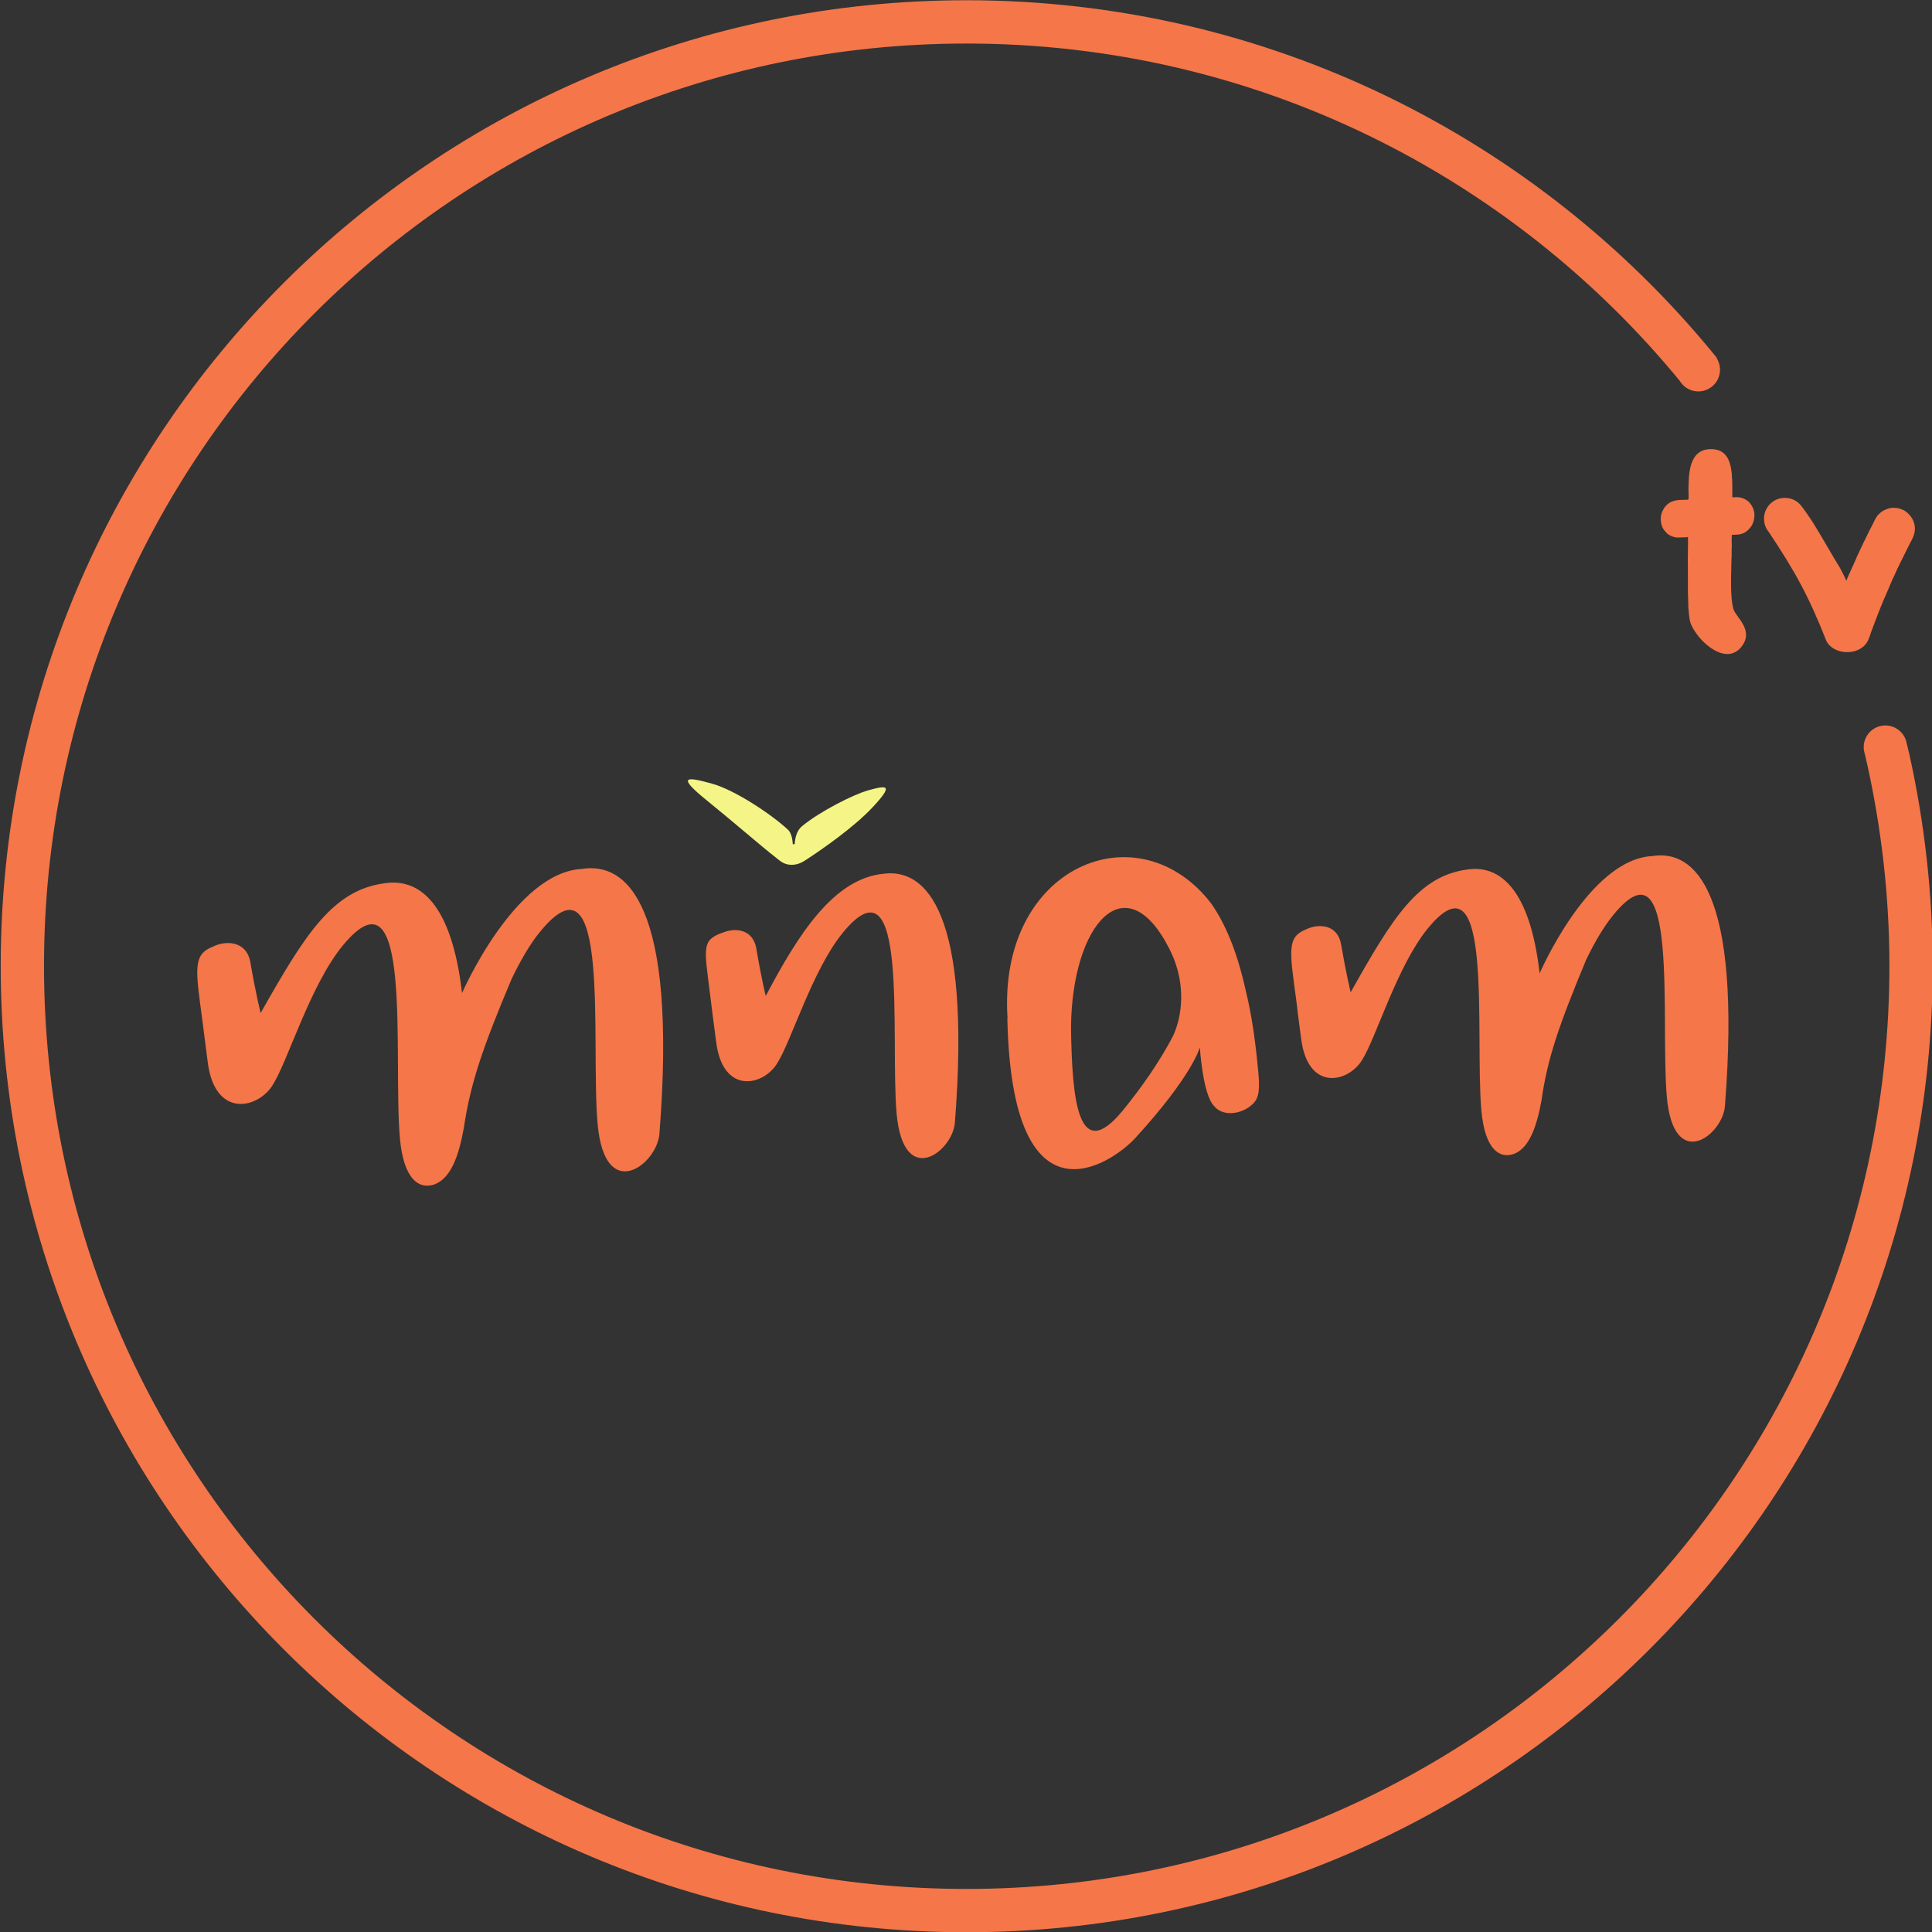 <?xml version="1.0" encoding="UTF-8"?>
<!-- Created with Inkscape (http://www.inkscape.org/) -->
<svg id="svg50694" width="4.06mm" height="4.06mm" version="1.1" viewBox="0 0 4.06 4.06" xmlns="http://www.w3.org/2000/svg" xmlns:cc="http://creativecommons.org/ns#" xmlns:dc="http://purl.org/dc/elements/1.1/" xmlns:rdf="http://www.w3.org/1999/02/22-rdf-syntax-ns#">
 <rect x="0" y="0" width="4.06" height="4.06" fill="#333333" stroke="none"/>
 <g id="layer1" transform="translate(-76.973 -93.454)">
  <g id="g86592" transform="matrix(.353 0 0 -.353 78.196 95.28)" fill="#f57649">
   <path id="path86594" d="m0 0c-0.401-0.02-0.714-0.739-0.714-0.739-0.063 0.542-0.257 0.674-0.441 0.656h-1e-3c-6e-3 -1e-3 -0.011-1e-3 -0.017-2e-3 -0.311-0.04-0.475-0.304-0.74-0.773 0 0-0.028 0.11-0.061 0.301-0.021 0.126-0.141 0.135-0.224 0.094-0.119-0.047-0.103-0.132-0.062-0.437 8e-3 -0.065 0.019-0.146 0.032-0.25 0.042-0.332 0.292-0.281 0.384-0.141 0.092 0.141 0.223 0.595 0.42 0.835 0.422 0.512 0.298-0.664 0.34-1.146 0.022-0.252 0.118-0.307 0.206-0.276 0.098 0.037 0.145 0.17 0.175 0.338 0.039 0.263 0.112 0.477 0.285 0.887 0.051 0.105 0.107 0.205 0.171 0.282 0.422 0.513 0.297-0.663 0.34-1.145 0.042-0.483 0.354-0.244 0.368-0.061 0.108 1.365-0.194 1.62-0.461 1.577" fill="#f57649"/>
  </g>
  <g id="g86596" transform="matrix(.353 0 0 -.353 78.831 95.29)" fill="#f57649">
   <path id="path86598" d="m0 0c-0.302-0.027-0.513-0.365-0.705-0.728 0 0-0.026 0.104-0.056 0.283-0.019 0.108-0.114 0.125-0.189 0.098-0.138-0.046-0.122-0.084-0.087-0.366 8e-3 -0.068 0.02-0.16 0.037-0.289 0.039-0.311 0.274-0.264 0.36-0.132 0.087 0.132 0.21 0.558 0.395 0.784 0.396 0.481 0.28-0.623 0.319-1.076 0.04-0.454 0.333-0.229 0.347-0.057 0.099 1.26-0.174 1.513-0.421 1.483" fill="#f57649"/>
  </g>
  <g id="g86600" transform="matrix(.353 0 0 -.353 78.797 95.115)">
   <path id="path86602" d="m0 0c-0.089-0.025-0.288-0.127-0.39-0.211-0.044-0.034-0.045-0.099-0.046-0.105s-0.011-8e-3 -0.012 0c-3e-3 0.046-0.016 0.069-0.025 0.079-0.102 0.096-0.323 0.241-0.455 0.277-0.151 0.042-0.215 0.049-0.032-0.099 0.157-0.127 0.328-0.276 0.412-0.341 0.021-0.016 0.046-0.043 0.093-0.043s0.075 0.023 0.099 0.038c0.088 0.058 0.275 0.188 0.383 0.304 0.128 0.137 0.088 0.133-0.027 0.101" fill="#f4f586"/>
  </g>
  <g id="g86604" transform="matrix(.353 0 0 -.353 80.445 95.253)" fill="#f57649">
   <path id="path86606" d="m0 0c-0.377-0.019-0.67-0.698-0.67-0.698-0.059 0.512-0.242 0.637-0.414 0.62h-1e-3c-5e-3 -1e-3 -0.01-2e-3 -0.015-2e-3 -0.292-0.038-0.446-0.287-0.695-0.731 0 0-0.026 0.105-0.057 0.285-0.02 0.119-0.133 0.127-0.21 0.089-0.112-0.045-0.097-0.125-0.058-0.413 7e-3 -0.061 0.017-0.138 0.03-0.236 0.039-0.313 0.273-0.266 0.36-0.133 0.086 0.133 0.209 0.561 0.394 0.788 0.396 0.484 0.279-0.626 0.319-1.082 0.021-0.238 0.111-0.29 0.194-0.26 0.091 0.035 0.135 0.16 0.164 0.318 0.035 0.25 0.105 0.451 0.266 0.838 0.048 0.099 0.102 0.194 0.162 0.267 0.395 0.484 0.278-0.626 0.318-1.082 0.04-0.455 0.332-0.23 0.346-0.057 0.101 1.289-0.183 1.53-0.433 1.489" fill="#f57649"/>
  </g>
  <g id="g86608" transform="matrix(.353 0 0 -.353 79.439 95.629)" fill="#f57649">
   <path id="path86610" d="m0 0c-0.08-0.158-0.199-0.324-0.303-0.451-0.266-0.323-0.301 0.067-0.307 0.495 5e-3 0.618 0.326 0.982 0.586 0.468 3e-3 -5e-3 5e-3 -0.01 7e-3 -0.015 1e-3 -1e-3 1e-3 -2e-3 2e-3 -3e-3 0.095-0.202 0.062-0.39 0.015-0.494m0.502-0.191c-0.013 0.144-0.038 0.321-0.07 0.447v1e-3c-0.04 0.184-0.104 0.38-0.209 0.528-0.435 0.562-1.269 0.221-1.211-0.683 0 0-1e-3 0-1e-3 -1e-3 0.026-1.274 0.619-0.87 0.763-0.713 0.34 0.372 0.383 0.538 0.383 0.538s0.017-0.279 0.084-0.348c0.05-0.063 0.15-0.05 0.21-6e-3 0.04 0.029 0.061 0.057 0.058 0.15 0 0-3e-3 0.056-7e-3 0.087" fill="#f57649"/>
  </g>
  <path id="path86614" d="m80.542 94.231-0.001-0.002c-0.364-0.445-0.917-0.729-1.537-0.729-1.096 0-1.984 0.888-1.984 1.984 0 1.096 0.888 1.985 1.984 1.985 1.096 0 1.985-0.889 1.985-1.985 0-0.149-0.017-0.295-0.048-0.435-0.002-0.007-0.003-0.014-0.005-0.021-3.53e-4 -0.001-7.05e-4 -0.003-0.001-0.004" fill="none" stroke="#f57649" stroke-linecap="round" stroke-miterlimit="10" stroke-width=".091"/>
  <g id="g86616" transform="matrix(.353 0 0 -.353 80.68 94.543)" fill="#f57649">
   <path id="path86618" d="m0 0c0-0.033 9e-3 -0.058 0.027-0.08 0.156-0.234 0.238-0.381 0.344-0.65 0.043-0.087 0.198-0.092 0.246-2e-3 6e-3 0.011 0.01 0.025 0.015 0.037 1e-3 5e-3 3e-3 8e-3 4e-3 0.013 0.021 0.058 0.054 0.144 0.079 0.202l0.032 0.074c3e-3 8e-3 6e-3 0.016 0.01 0.024 7e-3 0.016 0.014 0.032 0.022 0.048l0.016 0.036c3e-3 4e-3 4e-3 8e-3 6e-3 0.012l6e-3 0.012 0.058 0.117c9e-3 0.018 0.023 0.041 0.028 0.06 2e-3 9e-3 4e-3 0.017 5e-3 0.026v0.018c-3e-3 0.036-0.022 0.069-0.053 0.092-5e-3 4e-3 -0.013 9e-3 -0.019 0.011-0.018 8e-3 -0.033 0.012-0.056 0.012-0.013 0-0.028-3e-3 -0.037-7e-3 -0.021-7e-3 -0.039-0.019-0.054-0.035-7e-3 -8e-3 -0.012-0.018-0.018-0.027-5e-3 -0.01-9e-3 -0.02-0.014-0.029-8e-3 -0.014-0.041-0.08-0.048-0.097-2e-3 -2e-3 -3e-3 -4e-3 -4e-3 -7e-3 -3e-3 -5e-3 -5e-3 -0.01-7e-3 -0.015-5e-3 -0.01-0.01-0.02-0.015-0.031-6e-3 -0.015-0.014-0.029-0.021-0.045-1e-3 -3e-3 -2e-3 -5e-3 -3e-3 -8e-3l-0.017-0.038c-9e-3 -0.021-0.019-0.042-0.028-0.062-4e-3 -0.01-0.01-0.021-0.013-0.032h-2e-3c-1e-3 7e-3 -0.031 0.065-0.035 0.072-0.054 0.088-0.105 0.18-0.16 0.269-0.014 0.021-0.028 0.043-0.043 0.064-0.015 0.02-0.028 0.042-0.048 0.059-0.035 0.03-0.086 0.036-0.129 0.018-0.043-0.019-0.074-0.063-0.074-0.111" fill="#f57649" fill-rule="evenodd"/>
  </g>
  <g id="g86620" transform="matrix(.353 0 0 -.353 80.463 94.544)" fill="#f57649">
   <path id="path86622" d="m0 0c0-0.03 8e-3 -0.057 0.028-0.077 6e-3 -8e-3 7e-3 -9e-3 0.016-0.016 0.014-0.01 0.039-0.02 0.057-0.019l0.043 1e-3c7e-3 0 0.011 1e-3 0.018 2e-3 1e-3 -0.045-1e-3 -0.089-1e-3 -0.133 1e-3 -9e-3 0-0.205 1e-3 -0.216 2e-3 -0.014 0-0.031 2e-3 -0.046v-0.023l4e-3 -0.044c3e-3 -0.023 4e-3 -0.036 0.012-0.058 0.049-0.112 0.221-0.259 0.31-0.12 0.058 0.092-0.043 0.164-0.057 0.21-0.023 0.077-0.012 0.237-0.012 0.299 0 6e-3 1e-3 0.01 1e-3 0.017v0.046c0 4e-3 1e-3 4e-3 1e-3 9e-3 0 0.011-1e-3 0.024-1e-3 0.036s1e-3 0.023 1e-3 0.036c0.028 1e-3 0.046-1e-3 0.072 0.011 0.021 0.01 0.044 0.035 0.053 0.057 0.017 0.041 0.012 0.087-0.017 0.12-5e-3 6e-3 -2e-3 4e-3 -9e-3 0.01-2e-3 1e-3 -3e-3 2e-3 -4e-3 3e-3 -0.018 0.015-0.045 0.024-0.069 0.023l-0.023-1e-3v0.056c-1e-3 0.108-4e-3 0.234-0.131 0.231-0.128-3e-3 -0.129-0.148-0.13-0.247l1e-3 -0.032c-3e-3 -0.027 0.01-0.021-0.042-0.023-0.042-1e-3 -0.077-0.01-0.103-0.047-0.012-0.019-0.021-0.041-0.021-0.065" fill="#f57649" fill-rule="evenodd"/>
  </g>
 </g>
</svg>
